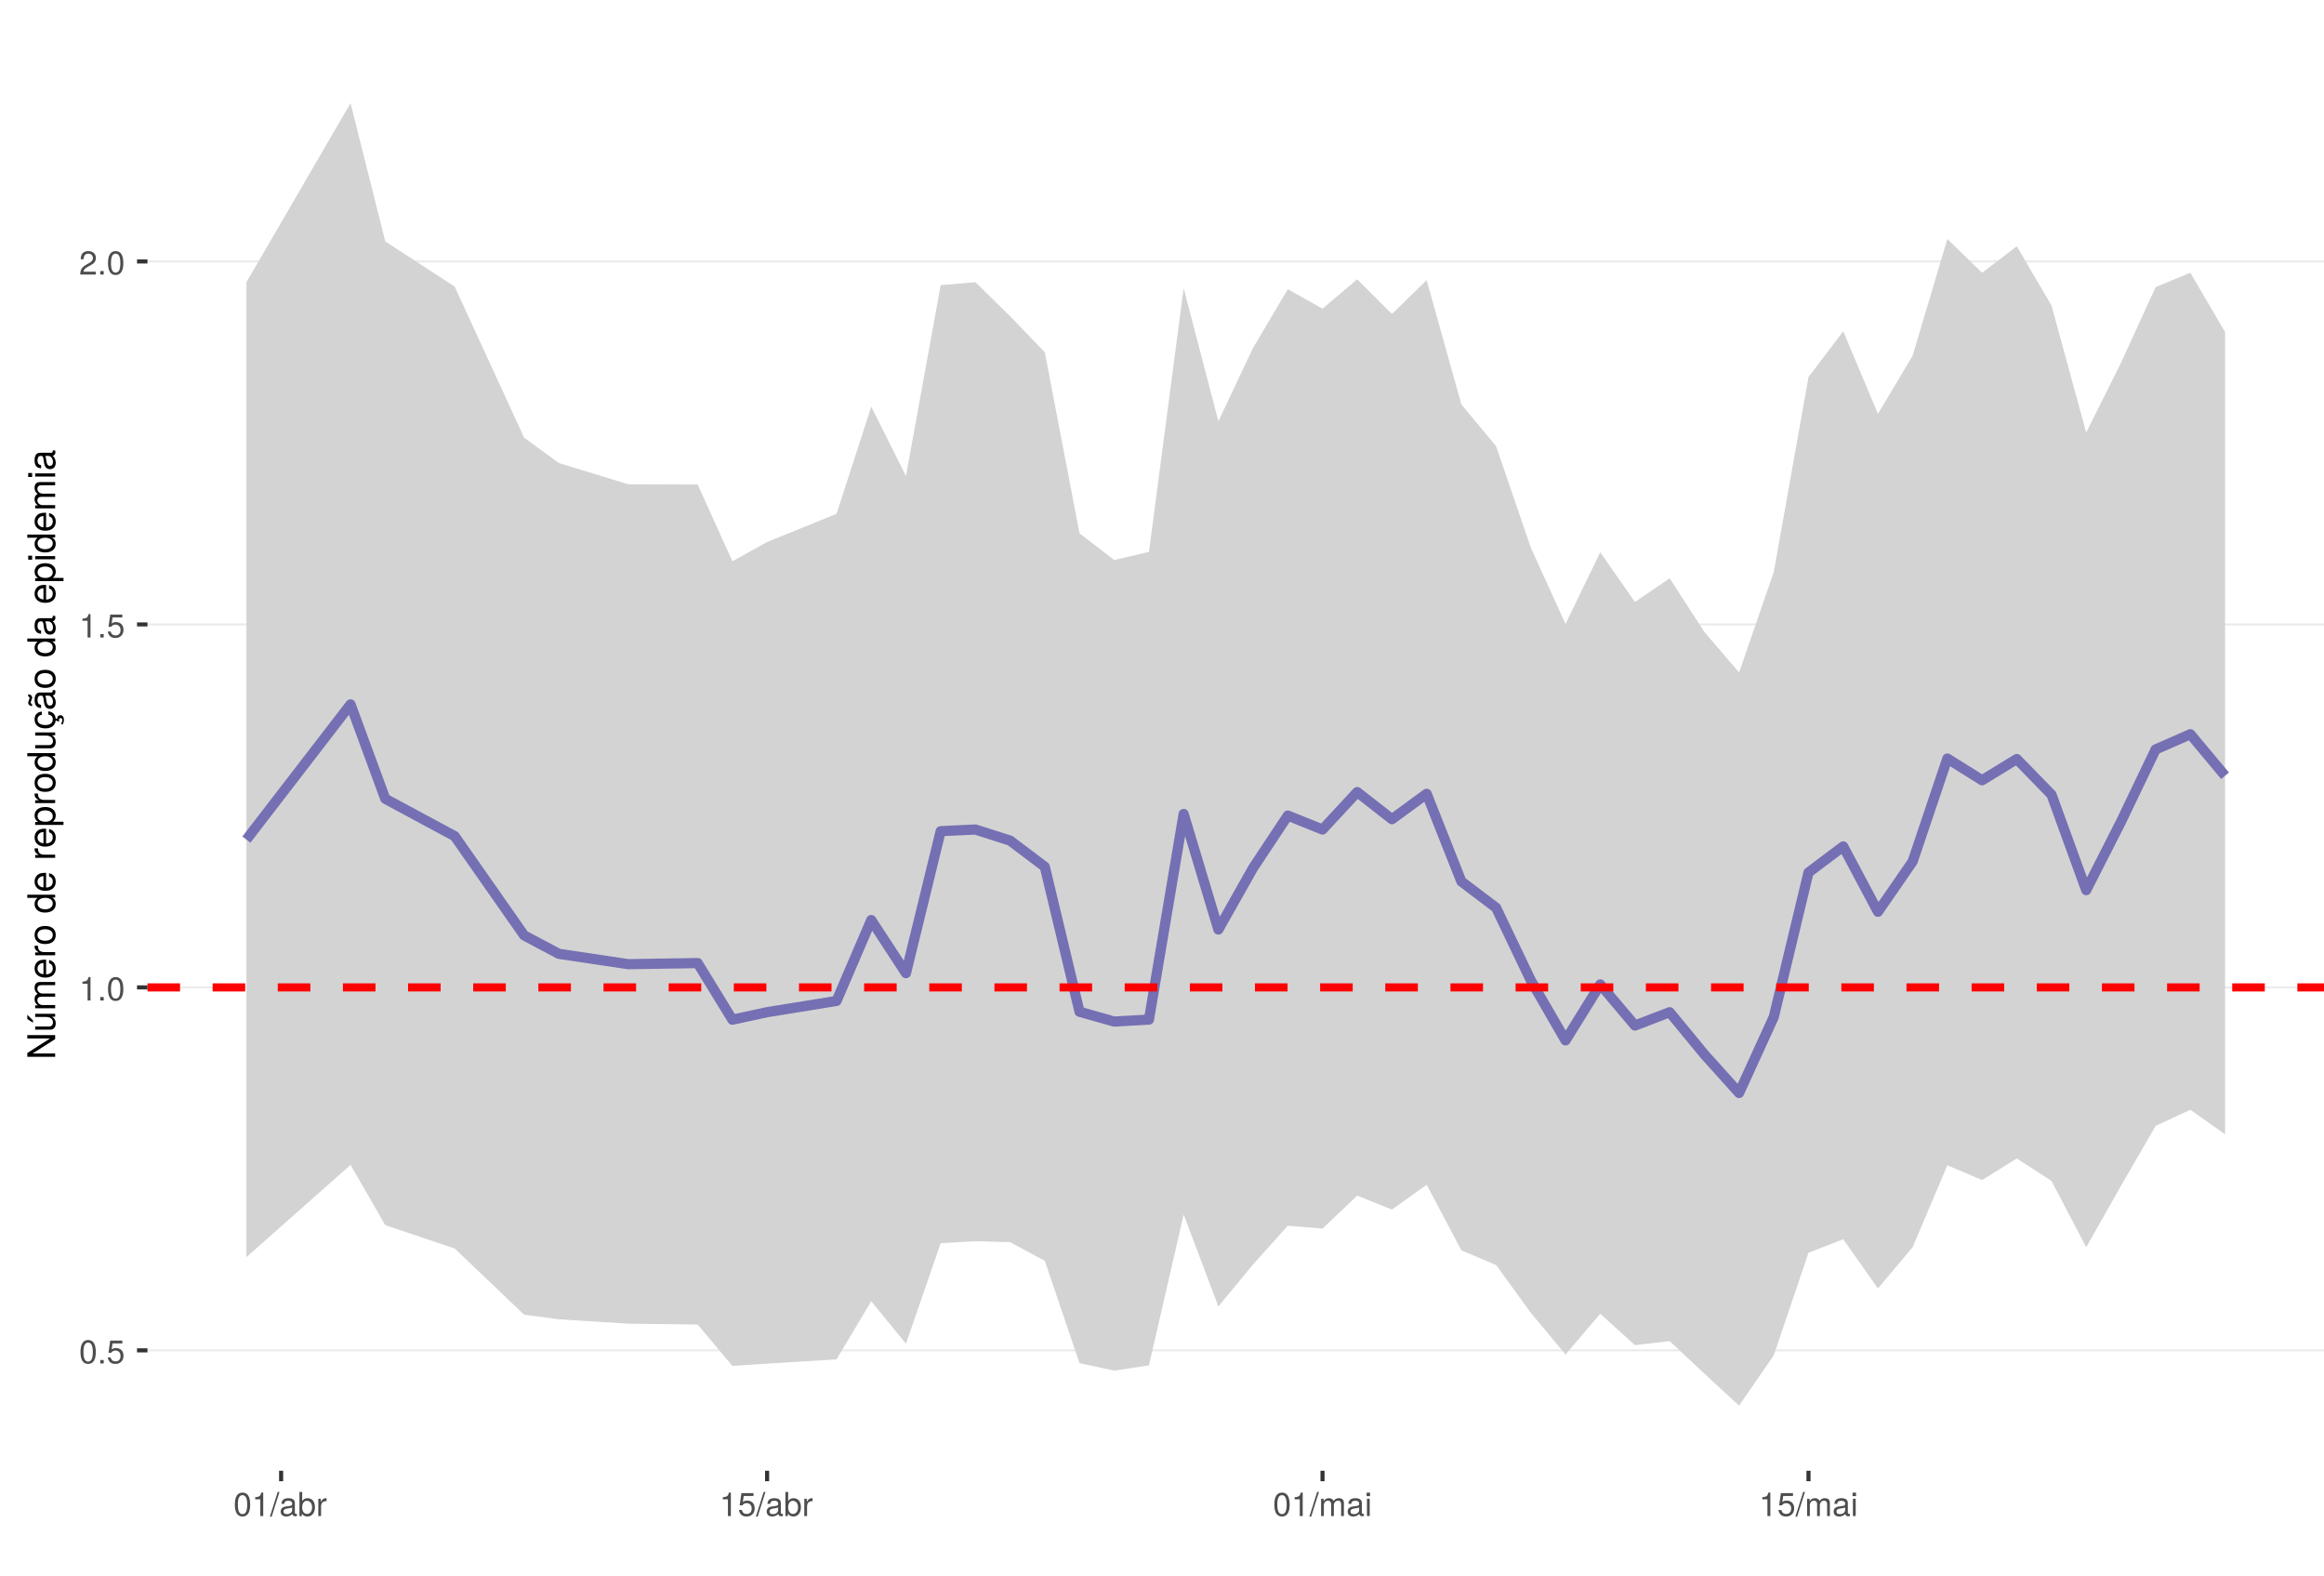 <?xml version="1.0" encoding="UTF-8"?>
<svg xmlns="http://www.w3.org/2000/svg" xmlns:xlink="http://www.w3.org/1999/xlink" width="609pt" height="413pt" viewBox="0 0 609 413" version="1.1">
<defs>
<g>
<symbol overflow="visible" id="glyph0-0">
<path style="stroke:none;" d=""/>
</symbol>
<symbol overflow="visible" id="glyph0-1">
<path style="stroke:none;" d="M 4.391 -2.953 C 4.391 -5.078 3.719 -6.141 2.375 -6.141 C 1.062 -6.141 0.375 -5.062 0.375 -3 C 0.375 -0.938 1.062 0.125 2.375 0.125 C 3.672 0.125 4.391 -0.938 4.391 -2.953 Z M 3.609 -3.016 C 3.609 -1.281 3.219 -0.5 2.359 -0.5 C 1.562 -0.5 1.156 -1.312 1.156 -3 C 1.156 -4.672 1.562 -5.469 2.375 -5.469 C 3.203 -5.469 3.609 -4.672 3.609 -3.016 Z M 3.609 -3.016 "/>
</symbol>
<symbol overflow="visible" id="glyph0-2">
<path style="stroke:none;" d="M 1.656 0 L 1.656 -0.906 L 0.75 -0.906 L 0.75 0 Z M 1.656 0 "/>
</symbol>
<symbol overflow="visible" id="glyph0-3">
<path style="stroke:none;" d="M 4.438 -2.031 C 4.438 -3.25 3.641 -4.047 2.453 -4.047 C 2.031 -4.047 1.672 -3.938 1.328 -3.672 L 1.562 -5.25 L 4.125 -5.25 L 4.125 -6 L 0.953 -6 L 0.5 -2.797 L 1.188 -2.797 C 1.547 -3.219 1.844 -3.375 2.312 -3.375 C 3.141 -3.375 3.656 -2.844 3.656 -1.938 C 3.656 -1.047 3.156 -0.547 2.312 -0.547 C 1.656 -0.547 1.25 -0.891 1.062 -1.578 L 0.297 -1.578 C 0.547 -0.359 1.25 0.125 2.344 0.125 C 3.578 0.125 4.438 -0.734 4.438 -2.031 Z M 4.438 -2.031 "/>
</symbol>
<symbol overflow="visible" id="glyph0-4">
<path style="stroke:none;" d="M 3 0 L 3 -6.141 L 2.5 -6.141 C 2.234 -5.188 2.062 -5.062 0.891 -4.922 L 0.891 -4.375 L 2.234 -4.375 L 2.234 0 Z M 3 0 "/>
</symbol>
<symbol overflow="visible" id="glyph0-5">
<path style="stroke:none;" d="M 4.422 -4.344 C 4.422 -5.375 3.625 -6.141 2.453 -6.141 C 1.203 -6.141 0.469 -5.5 0.438 -4.016 L 1.188 -4.016 C 1.25 -5.031 1.672 -5.469 2.438 -5.469 C 3.125 -5.469 3.641 -4.984 3.641 -4.312 C 3.641 -3.828 3.359 -3.422 2.812 -3.109 L 2.016 -2.656 C 0.734 -1.938 0.359 -1.344 0.297 0 L 4.375 0 L 4.375 -0.75 L 1.156 -0.75 C 1.234 -1.25 1.5 -1.578 2.266 -2.016 L 3.125 -2.484 C 3.984 -2.938 4.422 -3.578 4.422 -4.344 Z M 4.422 -4.344 "/>
</symbol>
<symbol overflow="visible" id="glyph0-6">
<path style="stroke:none;" d="M 2.453 -6.312 L 1.984 -6.312 L -0.062 0.172 L 0.406 0.172 Z M 2.453 -6.312 "/>
</symbol>
<symbol overflow="visible" id="glyph0-7">
<path style="stroke:none;" d="M 4.625 -0.016 L 4.625 -0.562 C 4.547 -0.547 4.516 -0.547 4.469 -0.547 C 4.219 -0.547 4.078 -0.672 4.078 -0.906 L 4.078 -3.422 C 4.078 -4.234 3.5 -4.672 2.375 -4.672 C 1.281 -4.672 0.609 -4.234 0.562 -3.188 L 1.297 -3.188 C 1.344 -3.75 1.672 -4 2.359 -4 C 3 -4 3.375 -3.75 3.375 -3.328 L 3.375 -3.141 C 3.375 -2.828 3.188 -2.703 2.609 -2.625 C 1.594 -2.5 1.438 -2.469 1.156 -2.359 C 0.625 -2.141 0.359 -1.734 0.359 -1.172 C 0.359 -0.359 0.938 0.125 1.859 0.125 C 2.438 0.125 3 -0.109 3.391 -0.531 C 3.469 -0.188 3.781 0.062 4.141 0.062 C 4.281 0.062 4.391 0.047 4.625 -0.016 Z M 3.375 -1.562 C 3.375 -0.922 2.703 -0.5 2.016 -0.5 C 1.453 -0.5 1.109 -0.703 1.109 -1.188 C 1.109 -1.672 1.438 -1.875 2.203 -1.984 C 2.969 -2.094 3.125 -2.125 3.375 -2.234 Z M 3.375 -1.562 "/>
</symbol>
<symbol overflow="visible" id="glyph0-8">
<path style="stroke:none;" d="M 4.531 -2.312 C 4.531 -3.797 3.781 -4.672 2.594 -4.672 C 1.969 -4.672 1.531 -4.438 1.188 -3.922 L 1.188 -6.312 L 0.469 -6.312 L 0.469 0 L 1.109 0 L 1.109 -0.656 C 1.469 -0.125 1.922 0.125 2.547 0.125 C 3.75 0.125 4.531 -0.844 4.531 -2.312 Z M 3.781 -2.281 C 3.781 -1.25 3.234 -0.547 2.453 -0.547 C 1.688 -0.547 1.188 -1.234 1.188 -2.266 C 1.188 -3.328 1.688 -4.031 2.453 -3.984 C 3.25 -3.984 3.781 -3.297 3.781 -2.281 Z M 3.781 -2.281 "/>
</symbol>
<symbol overflow="visible" id="glyph0-9">
<path style="stroke:none;" d="M 2.781 -3.906 L 2.781 -4.641 C 2.656 -4.656 2.594 -4.672 2.5 -4.672 C 2.031 -4.672 1.672 -4.391 1.266 -3.719 L 1.266 -4.531 L 0.609 -4.531 L 0.609 0 L 1.328 0 L 1.328 -2.359 C 1.328 -3.375 1.656 -3.891 2.781 -3.906 Z M 2.781 -3.906 "/>
</symbol>
<symbol overflow="visible" id="glyph0-10">
<path style="stroke:none;" d="M 6.578 0 L 6.578 -3.406 C 6.578 -4.219 6.125 -4.672 5.281 -4.672 C 4.672 -4.672 4.312 -4.484 3.891 -3.969 C 3.625 -4.453 3.25 -4.672 2.672 -4.672 C 2.062 -4.672 1.656 -4.438 1.266 -3.891 L 1.266 -4.531 L 0.609 -4.531 L 0.609 0 L 1.328 0 L 1.328 -2.844 C 1.328 -3.5 1.812 -4.031 2.391 -4.031 C 2.938 -4.031 3.234 -3.703 3.234 -3.125 L 3.234 0 L 3.953 0 L 3.953 -2.844 C 3.953 -3.5 4.438 -4.031 5.031 -4.031 C 5.562 -4.031 5.859 -3.703 5.859 -3.125 L 5.859 0 Z M 6.578 0 "/>
</symbol>
<symbol overflow="visible" id="glyph0-11">
<path style="stroke:none;" d="M 1.328 0 L 1.328 -4.531 L 0.609 -4.531 L 0.609 0 Z M 1.422 -5.219 L 1.422 -6.125 L 0.516 -6.125 L 0.516 -5.219 Z M 1.422 -5.219 "/>
</symbol>
<symbol overflow="visible" id="glyph1-0">
<path style="stroke:none;" d=""/>
</symbol>
<symbol overflow="visible" id="glyph1-1">
<path style="stroke:none;" d="M 0 -6.453 L -7.297 -6.453 L -7.297 -5.578 L -1.328 -5.578 L -7.297 -1.766 L -7.297 -0.766 L 0 -0.766 L 0 -1.641 L -5.906 -1.641 L 0 -5.406 Z M 0 -6.453 "/>
</symbol>
<symbol overflow="visible" id="glyph1-2">
<path style="stroke:none;" d="M 0 -4.812 L -5.234 -4.812 L -5.234 -3.984 L -2.344 -3.984 C -1.281 -3.984 -0.578 -3.438 -0.578 -2.562 C -0.578 -1.906 -0.984 -1.484 -1.609 -1.484 L -5.234 -1.484 L -5.234 -0.656 L -1.281 -0.656 C -0.406 -0.656 0.156 -1.297 0.156 -2.312 C 0.156 -3.094 -0.125 -3.578 -0.812 -4.062 L 0 -4.062 Z M -7.297 -4.562 L -7.297 -3.438 L -5.812 -2.484 L -5.812 -3.078 Z M -7.297 -4.562 "/>
</symbol>
<symbol overflow="visible" id="glyph1-3">
<path style="stroke:none;" d="M 0 -7.594 L -3.938 -7.594 C -4.875 -7.594 -5.391 -7.078 -5.391 -6.094 C -5.391 -5.406 -5.188 -4.984 -4.594 -4.484 C -5.156 -4.188 -5.391 -3.766 -5.391 -3.078 C -5.391 -2.375 -5.125 -1.922 -4.5 -1.469 L -5.234 -1.469 L -5.234 -0.703 L 0 -0.703 L 0 -1.547 L -3.297 -1.547 C -4.047 -1.547 -4.656 -2.094 -4.656 -2.766 C -4.656 -3.391 -4.281 -3.734 -3.609 -3.734 L 0 -3.734 L 0 -4.562 L -3.297 -4.562 C -4.047 -4.562 -4.656 -5.125 -4.656 -5.812 C -4.656 -6.422 -4.266 -6.766 -3.609 -6.766 L 0 -6.766 Z M 0 -7.594 "/>
</symbol>
<symbol overflow="visible" id="glyph1-4">
<path style="stroke:none;" d="M -2.375 -5.125 C -3.141 -5.125 -3.625 -5.062 -4.016 -4.922 C -4.875 -4.578 -5.391 -3.781 -5.391 -2.797 C -5.391 -1.344 -4.312 -0.406 -2.594 -0.406 C -0.875 -0.406 0.156 -1.312 0.156 -2.781 C 0.156 -3.984 -0.531 -4.812 -1.594 -5.016 L -1.594 -4.188 C -0.906 -3.953 -0.625 -3.484 -0.625 -2.812 C -0.625 -1.938 -1.188 -1.297 -2.375 -1.266 Z M -3.125 -4.234 C -3.125 -4.234 -3.078 -4.234 -3.062 -4.234 L -3.062 -1.297 C -3.984 -1.359 -4.625 -1.953 -4.625 -2.797 C -4.625 -3.609 -3.938 -4.234 -3.125 -4.234 Z M -3.125 -4.234 "/>
</symbol>
<symbol overflow="visible" id="glyph1-5">
<path style="stroke:none;" d="M -4.516 -3.203 L -5.359 -3.203 C -5.375 -3.062 -5.391 -3 -5.391 -2.891 C -5.391 -2.344 -5.062 -1.938 -4.297 -1.453 L -5.234 -1.453 L -5.234 -0.703 L 0 -0.703 L 0 -1.531 L -2.719 -1.531 C -3.906 -1.531 -4.484 -1.922 -4.516 -3.203 Z M -4.516 -3.203 "/>
</symbol>
<symbol overflow="visible" id="glyph1-6">
<path style="stroke:none;" d="M -2.578 -5.094 C -4.391 -5.094 -5.391 -4.234 -5.391 -2.719 C -5.391 -1.25 -4.375 -0.359 -2.625 -0.359 C -0.859 -0.359 0.156 -1.234 0.156 -2.734 C 0.156 -4.203 -0.859 -5.094 -2.578 -5.094 Z M -2.594 -4.234 C -1.359 -4.234 -0.625 -3.656 -0.625 -2.734 C -0.625 -1.797 -1.344 -1.234 -2.625 -1.234 C -3.875 -1.234 -4.625 -1.797 -4.625 -2.734 C -4.625 -3.672 -3.891 -4.234 -2.594 -4.234 Z M -2.594 -4.234 "/>
</symbol>
<symbol overflow="visible" id="glyph1-7">
<path style="stroke:none;" d=""/>
</symbol>
<symbol overflow="visible" id="glyph1-8">
<path style="stroke:none;" d="M 0 -4.953 L -7.297 -4.953 L -7.297 -4.125 L -4.578 -4.125 C -5.109 -3.766 -5.391 -3.203 -5.391 -2.516 C -5.391 -1.156 -4.344 -0.266 -2.672 -0.266 C -0.906 -0.266 0.156 -1.125 0.156 -2.547 C 0.156 -3.266 -0.125 -3.766 -0.766 -4.203 L 0 -4.203 Z M -2.594 -4.125 C -1.391 -4.125 -0.625 -3.547 -0.625 -2.656 C -0.625 -1.734 -1.406 -1.125 -2.625 -1.125 C -3.844 -1.125 -4.609 -1.734 -4.609 -2.656 C -4.609 -3.547 -3.812 -4.125 -2.594 -4.125 Z M -2.594 -4.125 "/>
</symbol>
<symbol overflow="visible" id="glyph1-9">
<path style="stroke:none;" d="M -2.562 -5.234 C -4.328 -5.234 -5.391 -4.375 -5.391 -2.984 C -5.391 -2.266 -5.062 -1.703 -4.453 -1.312 L -5.234 -1.312 L -5.234 -0.547 L 2.188 -0.547 L 2.188 -1.375 L -0.625 -1.375 C -0.094 -1.812 0.156 -2.312 0.156 -2.984 C 0.156 -4.344 -0.906 -5.234 -2.562 -5.234 Z M -2.594 -4.359 C -1.406 -4.359 -0.625 -3.75 -0.625 -2.844 C -0.625 -1.953 -1.344 -1.375 -2.578 -1.375 C -3.812 -1.375 -4.609 -1.953 -4.609 -2.844 C -4.609 -3.766 -3.844 -4.359 -2.594 -4.359 Z M -2.594 -4.359 "/>
</symbol>
<symbol overflow="visible" id="glyph1-10">
<path style="stroke:none;" d="M 0 -4.812 L -5.234 -4.812 L -5.234 -3.984 L -2.344 -3.984 C -1.281 -3.984 -0.578 -3.438 -0.578 -2.562 C -0.578 -1.906 -0.984 -1.484 -1.609 -1.484 L -5.234 -1.484 L -5.234 -0.656 L -1.281 -0.656 C -0.406 -0.656 0.156 -1.297 0.156 -2.312 C 0.156 -3.094 -0.125 -3.578 -0.812 -4.062 L 0 -4.062 Z M 0 -4.812 "/>
</symbol>
<symbol overflow="visible" id="glyph1-11">
<path style="stroke:none;" d="M -1.797 -4.766 L -1.797 -3.938 C -0.953 -3.797 -0.625 -3.359 -0.625 -2.656 C -0.625 -1.734 -1.328 -1.188 -2.562 -1.188 C -3.875 -1.188 -4.625 -1.719 -4.625 -2.625 C -4.625 -3.328 -4.203 -3.766 -3.484 -3.875 L -3.484 -4.703 C -4.766 -4.609 -5.391 -3.812 -5.391 -2.641 C -5.391 -1.234 -4.312 -0.312 -2.562 -0.312 C -0.969 -0.312 0.047 -1.125 0.141 -2.422 L 0.922 -2.078 L 1.047 -2.25 C 1.016 -2.375 1 -2.438 1 -2.562 C 1 -2.844 1.203 -3.016 1.438 -3.016 C 1.703 -3.016 1.891 -2.797 1.891 -2.484 C 1.891 -2.219 1.828 -2.047 1.594 -1.594 L 1.562 -1.5 L 1.953 -1.297 C 2.234 -1.906 2.297 -2.156 2.297 -2.547 C 2.297 -3.297 1.938 -3.766 1.375 -3.766 C 0.938 -3.766 0.547 -3.484 0.547 -2.984 L 0.547 -2.75 L 0.141 -2.906 C 0.031 -4 -0.688 -4.688 -1.797 -4.766 Z M -1.797 -4.766 "/>
</symbol>
<symbol overflow="visible" id="glyph1-12">
<path style="stroke:none;" d="M -0.016 -5.344 L -0.656 -5.344 C -0.625 -5.266 -0.625 -5.219 -0.625 -5.172 C -0.625 -4.875 -0.781 -4.719 -1.047 -4.719 L -3.953 -4.719 C -4.891 -4.719 -5.391 -4.047 -5.391 -2.75 C -5.391 -1.484 -4.906 -0.703 -3.688 -0.656 L -3.688 -1.484 C -4.328 -1.562 -4.625 -1.938 -4.625 -2.719 C -4.625 -3.469 -4.344 -3.891 -3.844 -3.891 L -3.625 -3.891 C -3.266 -3.891 -3.125 -3.688 -3.047 -3.016 C -2.891 -1.844 -2.844 -1.656 -2.719 -1.344 C -2.469 -0.734 -2 -0.422 -1.359 -0.422 C -0.406 -0.422 0.156 -1.078 0.156 -2.141 C 0.156 -2.812 -0.125 -3.453 -0.625 -3.922 C -0.219 -4.016 0.062 -4.375 0.062 -4.781 C 0.062 -4.953 0.047 -5.078 -0.016 -5.344 Z M -1.812 -3.891 C -1.062 -3.891 -0.578 -3.125 -0.578 -2.312 C -0.578 -1.672 -0.812 -1.297 -1.375 -1.297 C -1.938 -1.297 -2.172 -1.656 -2.297 -2.547 C -2.422 -3.438 -2.453 -3.609 -2.594 -3.891 Z M -7.062 -4.266 L -7.062 -3.688 C -6.812 -3.609 -6.703 -3.5 -6.703 -3.312 C -6.703 -3.188 -6.766 -2.938 -6.875 -2.688 C -7.047 -2.266 -7.062 -2.188 -7.062 -1.984 C -7.062 -1.547 -6.703 -1.234 -6.047 -1.125 L -6.047 -1.703 C -6.266 -1.766 -6.406 -1.891 -6.406 -2.047 C -6.406 -2.156 -6.375 -2.297 -6.281 -2.531 C -6.062 -3.062 -6.031 -3.188 -6.031 -3.375 C -6.031 -3.875 -6.375 -4.172 -7.062 -4.266 Z M -7.062 -4.266 "/>
</symbol>
<symbol overflow="visible" id="glyph1-13">
<path style="stroke:none;" d="M -0.016 -5.344 L -0.656 -5.344 C -0.625 -5.266 -0.625 -5.219 -0.625 -5.172 C -0.625 -4.875 -0.781 -4.719 -1.047 -4.719 L -3.953 -4.719 C -4.891 -4.719 -5.391 -4.047 -5.391 -2.75 C -5.391 -1.484 -4.906 -0.703 -3.688 -0.656 L -3.688 -1.484 C -4.328 -1.562 -4.625 -1.938 -4.625 -2.719 C -4.625 -3.469 -4.344 -3.891 -3.844 -3.891 L -3.625 -3.891 C -3.266 -3.891 -3.125 -3.688 -3.047 -3.016 C -2.891 -1.844 -2.844 -1.656 -2.719 -1.344 C -2.469 -0.734 -2 -0.422 -1.359 -0.422 C -0.406 -0.422 0.156 -1.078 0.156 -2.141 C 0.156 -2.812 -0.125 -3.453 -0.625 -3.922 C -0.219 -4.016 0.062 -4.375 0.062 -4.781 C 0.062 -4.953 0.047 -5.078 -0.016 -5.344 Z M -1.812 -3.891 C -1.062 -3.891 -0.578 -3.125 -0.578 -2.312 C -0.578 -1.672 -0.812 -1.297 -1.375 -1.297 C -1.938 -1.297 -2.172 -1.656 -2.297 -2.547 C -2.422 -3.438 -2.453 -3.609 -2.594 -3.891 Z M -1.812 -3.891 "/>
</symbol>
<symbol overflow="visible" id="glyph1-14">
<path style="stroke:none;" d="M 0 -1.531 L -5.234 -1.531 L -5.234 -0.703 L 0 -0.703 Z M -6.031 -1.641 L -7.062 -1.641 L -7.062 -0.594 L -6.031 -0.594 Z M -6.031 -1.641 "/>
</symbol>
</g>
<clipPath id="clip1">
  <path d="M 38.645 9.961 L 609 9.961 L 609 385.328 L 38.645 385.328 Z M 38.645 9.961 "/>
</clipPath>
<clipPath id="clip2">
  <path d="M 38.645 353 L 609 353 L 609 355 L 38.645 355 Z M 38.645 353 "/>
</clipPath>
<clipPath id="clip3">
  <path d="M 38.645 258 L 609 258 L 609 259 L 38.645 259 Z M 38.645 258 "/>
</clipPath>
<clipPath id="clip4">
  <path d="M 38.645 163 L 609 163 L 609 164 L 38.645 164 Z M 38.645 163 "/>
</clipPath>
<clipPath id="clip5">
  <path d="M 38.645 68 L 609 68 L 609 69 L 38.645 69 Z M 38.645 68 "/>
</clipPath>
<clipPath id="clip6">
  <path d="M 38.645 257 L 609 257 L 609 260 L 38.645 260 Z M 38.645 257 "/>
</clipPath>
</defs>
<g id="surface58">
<rect x="0" y="0" width="609" height="413" style="fill:rgb(100%,100%,100%);fill-opacity:1;stroke:none;"/>
<rect x="0" y="0" width="609" height="413" style="fill:rgb(100%,100%,100%);fill-opacity:1;stroke:none;"/>
<path style="fill:none;stroke-width:1.067;stroke-linecap:round;stroke-linejoin:round;stroke:rgb(100%,100%,100%);stroke-opacity:1;stroke-miterlimit:10;" d="M 0 413 L 609 413 L 609 0 L 0 0 Z M 0 413 "/>
<g clip-path="url(#clip1)" clip-rule="nonzero">
<path style=" stroke:none;fill-rule:nonzero;fill:rgb(100%,100%,100%);fill-opacity:1;" d="M 38.645 385.328 L 609 385.328 L 609 9.961 L 38.645 9.961 Z M 38.645 385.328 "/>
</g>
<g clip-path="url(#clip2)" clip-rule="nonzero">
<path style="fill:none;stroke-width:0.533;stroke-linecap:butt;stroke-linejoin:round;stroke:rgb(92.157%,92.157%,92.157%);stroke-opacity:1;stroke-miterlimit:10;" d="M 38.645 353.789 L 609 353.789 "/>
</g>
<g clip-path="url(#clip3)" clip-rule="nonzero">
<path style="fill:none;stroke-width:0.533;stroke-linecap:butt;stroke-linejoin:round;stroke:rgb(92.157%,92.157%,92.157%);stroke-opacity:1;stroke-miterlimit:10;" d="M 38.645 258.691 L 609 258.691 "/>
</g>
<g clip-path="url(#clip4)" clip-rule="nonzero">
<path style="fill:none;stroke-width:0.533;stroke-linecap:butt;stroke-linejoin:round;stroke:rgb(92.157%,92.157%,92.157%);stroke-opacity:1;stroke-miterlimit:10;" d="M 38.645 163.594 L 609 163.594 "/>
</g>
<g clip-path="url(#clip5)" clip-rule="nonzero">
<path style="fill:none;stroke-width:0.533;stroke-linecap:butt;stroke-linejoin:round;stroke:rgb(92.157%,92.157%,92.157%);stroke-opacity:1;stroke-miterlimit:10;" d="M 38.645 68.496 L 609 68.496 "/>
</g>
<path style=" stroke:none;fill-rule:nonzero;fill:rgb(82.745%,82.745%,82.745%);fill-opacity:1;" d="M 64.57 73.953 L 91.859 27.023 L 100.957 63.238 L 119.148 75.094 L 137.344 114.66 L 146.438 121.305 L 164.633 126.875 L 182.824 126.938 L 191.922 147.047 L 201.02 142 L 219.211 134.617 L 228.309 106.539 L 237.406 124.719 L 246.5 74.707 L 255.598 73.926 L 264.695 82.844 L 273.793 92.301 L 282.887 139.723 L 291.984 146.727 L 301.082 144.594 L 310.176 75.496 L 319.273 110.371 L 328.371 91.125 L 337.469 75.766 L 346.562 80.871 L 355.66 73.172 L 364.758 82.262 L 373.855 73.402 L 382.949 105.949 L 392.047 116.898 L 401.145 143.465 L 410.238 163.484 L 419.336 144.688 L 428.434 157.715 L 437.531 151.52 L 446.625 165.566 L 455.723 176.176 L 464.82 149.84 L 473.914 98.797 L 483.012 86.781 L 492.109 108.438 L 501.207 93.16 L 510.301 62.613 L 519.398 71.461 L 528.496 64.523 L 537.594 80.051 L 546.688 113.312 L 555.785 95.105 L 564.883 75.211 L 573.977 71.461 L 583.074 86.992 L 583.074 297.168 L 573.977 290.754 L 564.883 294.977 L 555.785 310.699 L 546.688 326.773 L 537.594 309.402 L 528.496 303.512 L 519.398 309.16 L 510.301 305.297 L 501.207 326.746 L 492.109 337.57 L 483.012 324.664 L 473.914 328.219 L 464.82 355.078 L 455.723 368.266 L 446.625 359.883 L 437.531 351.352 L 428.434 352.418 L 419.336 344.199 L 410.238 354.867 L 401.145 343.938 L 392.047 331.422 L 382.949 327.59 L 373.855 310.395 L 364.758 316.906 L 355.66 313.242 L 346.562 321.879 L 337.469 321.137 L 328.371 331.262 L 319.273 342.289 L 310.176 318.215 L 301.082 357.719 L 291.984 359.094 L 282.887 357.141 L 273.793 330.348 L 264.695 325.438 L 255.598 325.191 L 246.5 325.711 L 237.406 352.043 L 228.309 340.918 L 219.211 356.133 L 201.02 357.262 L 191.922 357.855 L 182.824 347.02 L 164.633 346.793 L 146.438 345.652 L 137.344 344.441 L 119.148 327.102 L 100.957 320.98 L 91.859 305.191 L 64.57 329.367 Z M 64.57 73.953 "/>
<path style="fill:none;stroke-width:2.667;stroke-linecap:butt;stroke-linejoin:round;stroke:rgb(45.882%,43.922%,70.196%);stroke-opacity:1;stroke-miterlimit:10;" d="M 64.57 219.965 L 91.859 184.547 L 100.957 209.273 L 119.148 219.062 L 137.344 245.066 L 146.438 249.895 L 164.633 252.609 L 182.824 252.32 L 191.922 267.152 L 201.02 265.188 L 219.211 262.242 L 228.309 241.055 L 237.406 254.973 L 246.5 217.758 L 255.598 217.328 L 264.695 220.227 L 273.793 227.094 L 282.887 265.074 L 291.984 267.641 L 301.082 267.125 L 310.176 213.258 L 319.273 243.527 L 328.371 227.395 L 337.469 213.672 L 346.562 217.328 L 355.66 207.52 L 364.758 214.625 L 373.855 207.969 L 382.949 230.941 L 392.047 237.816 L 401.145 256.844 L 410.238 272.582 L 419.336 257.914 L 428.434 268.684 L 437.531 265.195 L 446.625 276.242 L 455.723 286.355 L 464.82 266.426 L 473.914 228.59 L 483.012 221.758 L 492.109 238.883 L 501.207 225.703 L 510.301 198.734 L 519.398 204.422 L 528.496 198.863 L 537.594 208.191 L 546.688 233.207 L 555.785 215.328 L 564.883 196.344 L 573.977 192.359 L 583.074 203.242 "/>
<g clip-path="url(#clip6)" clip-rule="nonzero">
<path style="fill:none;stroke-width:2.134;stroke-linecap:butt;stroke-linejoin:round;stroke:rgb(100%,0%,0%);stroke-opacity:1;stroke-dasharray:8.536,8.536;stroke-miterlimit:10;" d="M 38.645 258.691 L 609 258.691 "/>
</g>
<g style="fill:rgb(30.196%,30.196%,30.196%);fill-opacity:1;">
  <use xlink:href="#glyph0-1" x="20.715" y="357.219"/>
  <use xlink:href="#glyph0-2" x="25.523" y="357.219"/>
  <use xlink:href="#glyph0-3" x="27.928" y="357.219"/>
</g>
<g style="fill:rgb(30.196%,30.196%,30.196%);fill-opacity:1;">
  <use xlink:href="#glyph0-4" x="20.715" y="262.121"/>
  <use xlink:href="#glyph0-2" x="25.523" y="262.121"/>
  <use xlink:href="#glyph0-1" x="27.928" y="262.121"/>
</g>
<g style="fill:rgb(30.196%,30.196%,30.196%);fill-opacity:1;">
  <use xlink:href="#glyph0-4" x="20.715" y="167.023"/>
  <use xlink:href="#glyph0-2" x="25.523" y="167.023"/>
  <use xlink:href="#glyph0-3" x="27.928" y="167.023"/>
</g>
<g style="fill:rgb(30.196%,30.196%,30.196%);fill-opacity:1;">
  <use xlink:href="#glyph0-5" x="20.715" y="71.926"/>
  <use xlink:href="#glyph0-2" x="25.523" y="71.926"/>
  <use xlink:href="#glyph0-1" x="27.928" y="71.926"/>
</g>
<path style="fill:none;stroke-width:1.067;stroke-linecap:butt;stroke-linejoin:round;stroke:rgb(20%,20%,20%);stroke-opacity:1;stroke-miterlimit:10;" d="M 35.906 353.789 L 38.645 353.789 "/>
<path style="fill:none;stroke-width:1.067;stroke-linecap:butt;stroke-linejoin:round;stroke:rgb(20%,20%,20%);stroke-opacity:1;stroke-miterlimit:10;" d="M 35.906 258.691 L 38.645 258.691 "/>
<path style="fill:none;stroke-width:1.067;stroke-linecap:butt;stroke-linejoin:round;stroke:rgb(20%,20%,20%);stroke-opacity:1;stroke-miterlimit:10;" d="M 35.906 163.594 L 38.645 163.594 "/>
<path style="fill:none;stroke-width:1.067;stroke-linecap:butt;stroke-linejoin:round;stroke:rgb(20%,20%,20%);stroke-opacity:1;stroke-miterlimit:10;" d="M 35.906 68.496 L 38.645 68.496 "/>
<path style="fill:none;stroke-width:1.067;stroke-linecap:butt;stroke-linejoin:round;stroke:rgb(20%,20%,20%);stroke-opacity:1;stroke-miterlimit:10;" d="M 73.668 388.07 L 73.668 385.328 "/>
<path style="fill:none;stroke-width:1.067;stroke-linecap:butt;stroke-linejoin:round;stroke:rgb(20%,20%,20%);stroke-opacity:1;stroke-miterlimit:10;" d="M 201.02 388.07 L 201.02 385.328 "/>
<path style="fill:none;stroke-width:1.067;stroke-linecap:butt;stroke-linejoin:round;stroke:rgb(20%,20%,20%);stroke-opacity:1;stroke-miterlimit:10;" d="M 346.562 388.07 L 346.562 385.328 "/>
<path style="fill:none;stroke-width:1.067;stroke-linecap:butt;stroke-linejoin:round;stroke:rgb(20%,20%,20%);stroke-opacity:1;stroke-miterlimit:10;" d="M 473.914 388.07 L 473.914 385.328 "/>
<g style="fill:rgb(30.196%,30.196%,30.196%);fill-opacity:1;">
  <use xlink:href="#glyph0-1" x="61.168" y="397.191"/>
  <use xlink:href="#glyph0-4" x="65.977" y="397.191"/>
  <use xlink:href="#glyph0-6" x="70.785" y="397.191"/>
  <use xlink:href="#glyph0-7" x="73.189" y="397.191"/>
  <use xlink:href="#glyph0-8" x="77.998" y="397.191"/>
  <use xlink:href="#glyph0-9" x="82.807" y="397.191"/>
</g>
<g style="fill:rgb(30.196%,30.196%,30.196%);fill-opacity:1;">
  <use xlink:href="#glyph0-4" x="188.52" y="397.191"/>
  <use xlink:href="#glyph0-3" x="193.328" y="397.191"/>
  <use xlink:href="#glyph0-6" x="198.137" y="397.191"/>
  <use xlink:href="#glyph0-7" x="200.541" y="397.191"/>
  <use xlink:href="#glyph0-8" x="205.35" y="397.191"/>
  <use xlink:href="#glyph0-9" x="210.158" y="397.191"/>
</g>
<g style="fill:rgb(30.196%,30.196%,30.196%);fill-opacity:1;">
  <use xlink:href="#glyph0-1" x="333.562" y="397.191"/>
  <use xlink:href="#glyph0-4" x="338.371" y="397.191"/>
  <use xlink:href="#glyph0-6" x="343.18" y="397.191"/>
  <use xlink:href="#glyph0-10" x="345.584" y="397.191"/>
  <use xlink:href="#glyph0-7" x="352.789" y="397.191"/>
  <use xlink:href="#glyph0-11" x="357.598" y="397.191"/>
</g>
<g style="fill:rgb(30.196%,30.196%,30.196%);fill-opacity:1;">
  <use xlink:href="#glyph0-4" x="460.914" y="397.191"/>
  <use xlink:href="#glyph0-3" x="465.723" y="397.191"/>
  <use xlink:href="#glyph0-6" x="470.531" y="397.191"/>
  <use xlink:href="#glyph0-10" x="472.936" y="397.191"/>
  <use xlink:href="#glyph0-7" x="480.141" y="397.191"/>
  <use xlink:href="#glyph0-11" x="484.949" y="397.191"/>
</g>
<g style="fill:rgb(0%,0%,0%);fill-opacity:1;">
  <use xlink:href="#glyph1-1" x="14.453" y="277.645"/>
  <use xlink:href="#glyph1-2" x="14.453" y="270.425"/>
  <use xlink:href="#glyph1-3" x="14.453" y="264.865"/>
  <use xlink:href="#glyph1-4" x="14.453" y="256.535"/>
  <use xlink:href="#glyph1-5" x="14.453" y="250.976"/>
  <use xlink:href="#glyph1-6" x="14.453" y="247.695"/>
  <use xlink:href="#glyph1-7" x="14.453" y="242.136"/>
  <use xlink:href="#glyph1-8" x="14.453" y="239.355"/>
  <use xlink:href="#glyph1-4" x="14.453" y="233.796"/>
  <use xlink:href="#glyph1-7" x="14.453" y="228.236"/>
  <use xlink:href="#glyph1-5" x="14.453" y="225.456"/>
  <use xlink:href="#glyph1-4" x="14.453" y="222.226"/>
  <use xlink:href="#glyph1-9" x="14.453" y="216.666"/>
  <use xlink:href="#glyph1-5" x="14.453" y="211.106"/>
  <use xlink:href="#glyph1-6" x="14.453" y="207.826"/>
  <use xlink:href="#glyph1-8" x="14.453" y="202.267"/>
  <use xlink:href="#glyph1-10" x="14.453" y="196.707"/>
  <use xlink:href="#glyph1-11" x="14.453" y="191.147"/>
  <use xlink:href="#glyph1-12" x="14.453" y="186.147"/>
  <use xlink:href="#glyph1-6" x="14.453" y="180.588"/>
  <use xlink:href="#glyph1-7" x="14.453" y="175.028"/>
  <use xlink:href="#glyph1-8" x="14.453" y="172.248"/>
  <use xlink:href="#glyph1-13" x="14.453" y="166.688"/>
  <use xlink:href="#glyph1-7" x="14.453" y="161.129"/>
  <use xlink:href="#glyph1-4" x="14.453" y="158.349"/>
  <use xlink:href="#glyph1-9" x="14.453" y="152.789"/>
  <use xlink:href="#glyph1-14" x="14.453" y="147.229"/>
  <use xlink:href="#glyph1-8" x="14.453" y="145.01"/>
  <use xlink:href="#glyph1-4" x="14.453" y="139.45"/>
  <use xlink:href="#glyph1-3" x="14.453" y="133.891"/>
  <use xlink:href="#glyph1-14" x="14.453" y="125.561"/>
  <use xlink:href="#glyph1-13" x="14.453" y="123.341"/>
</g>
</g>
</svg>
